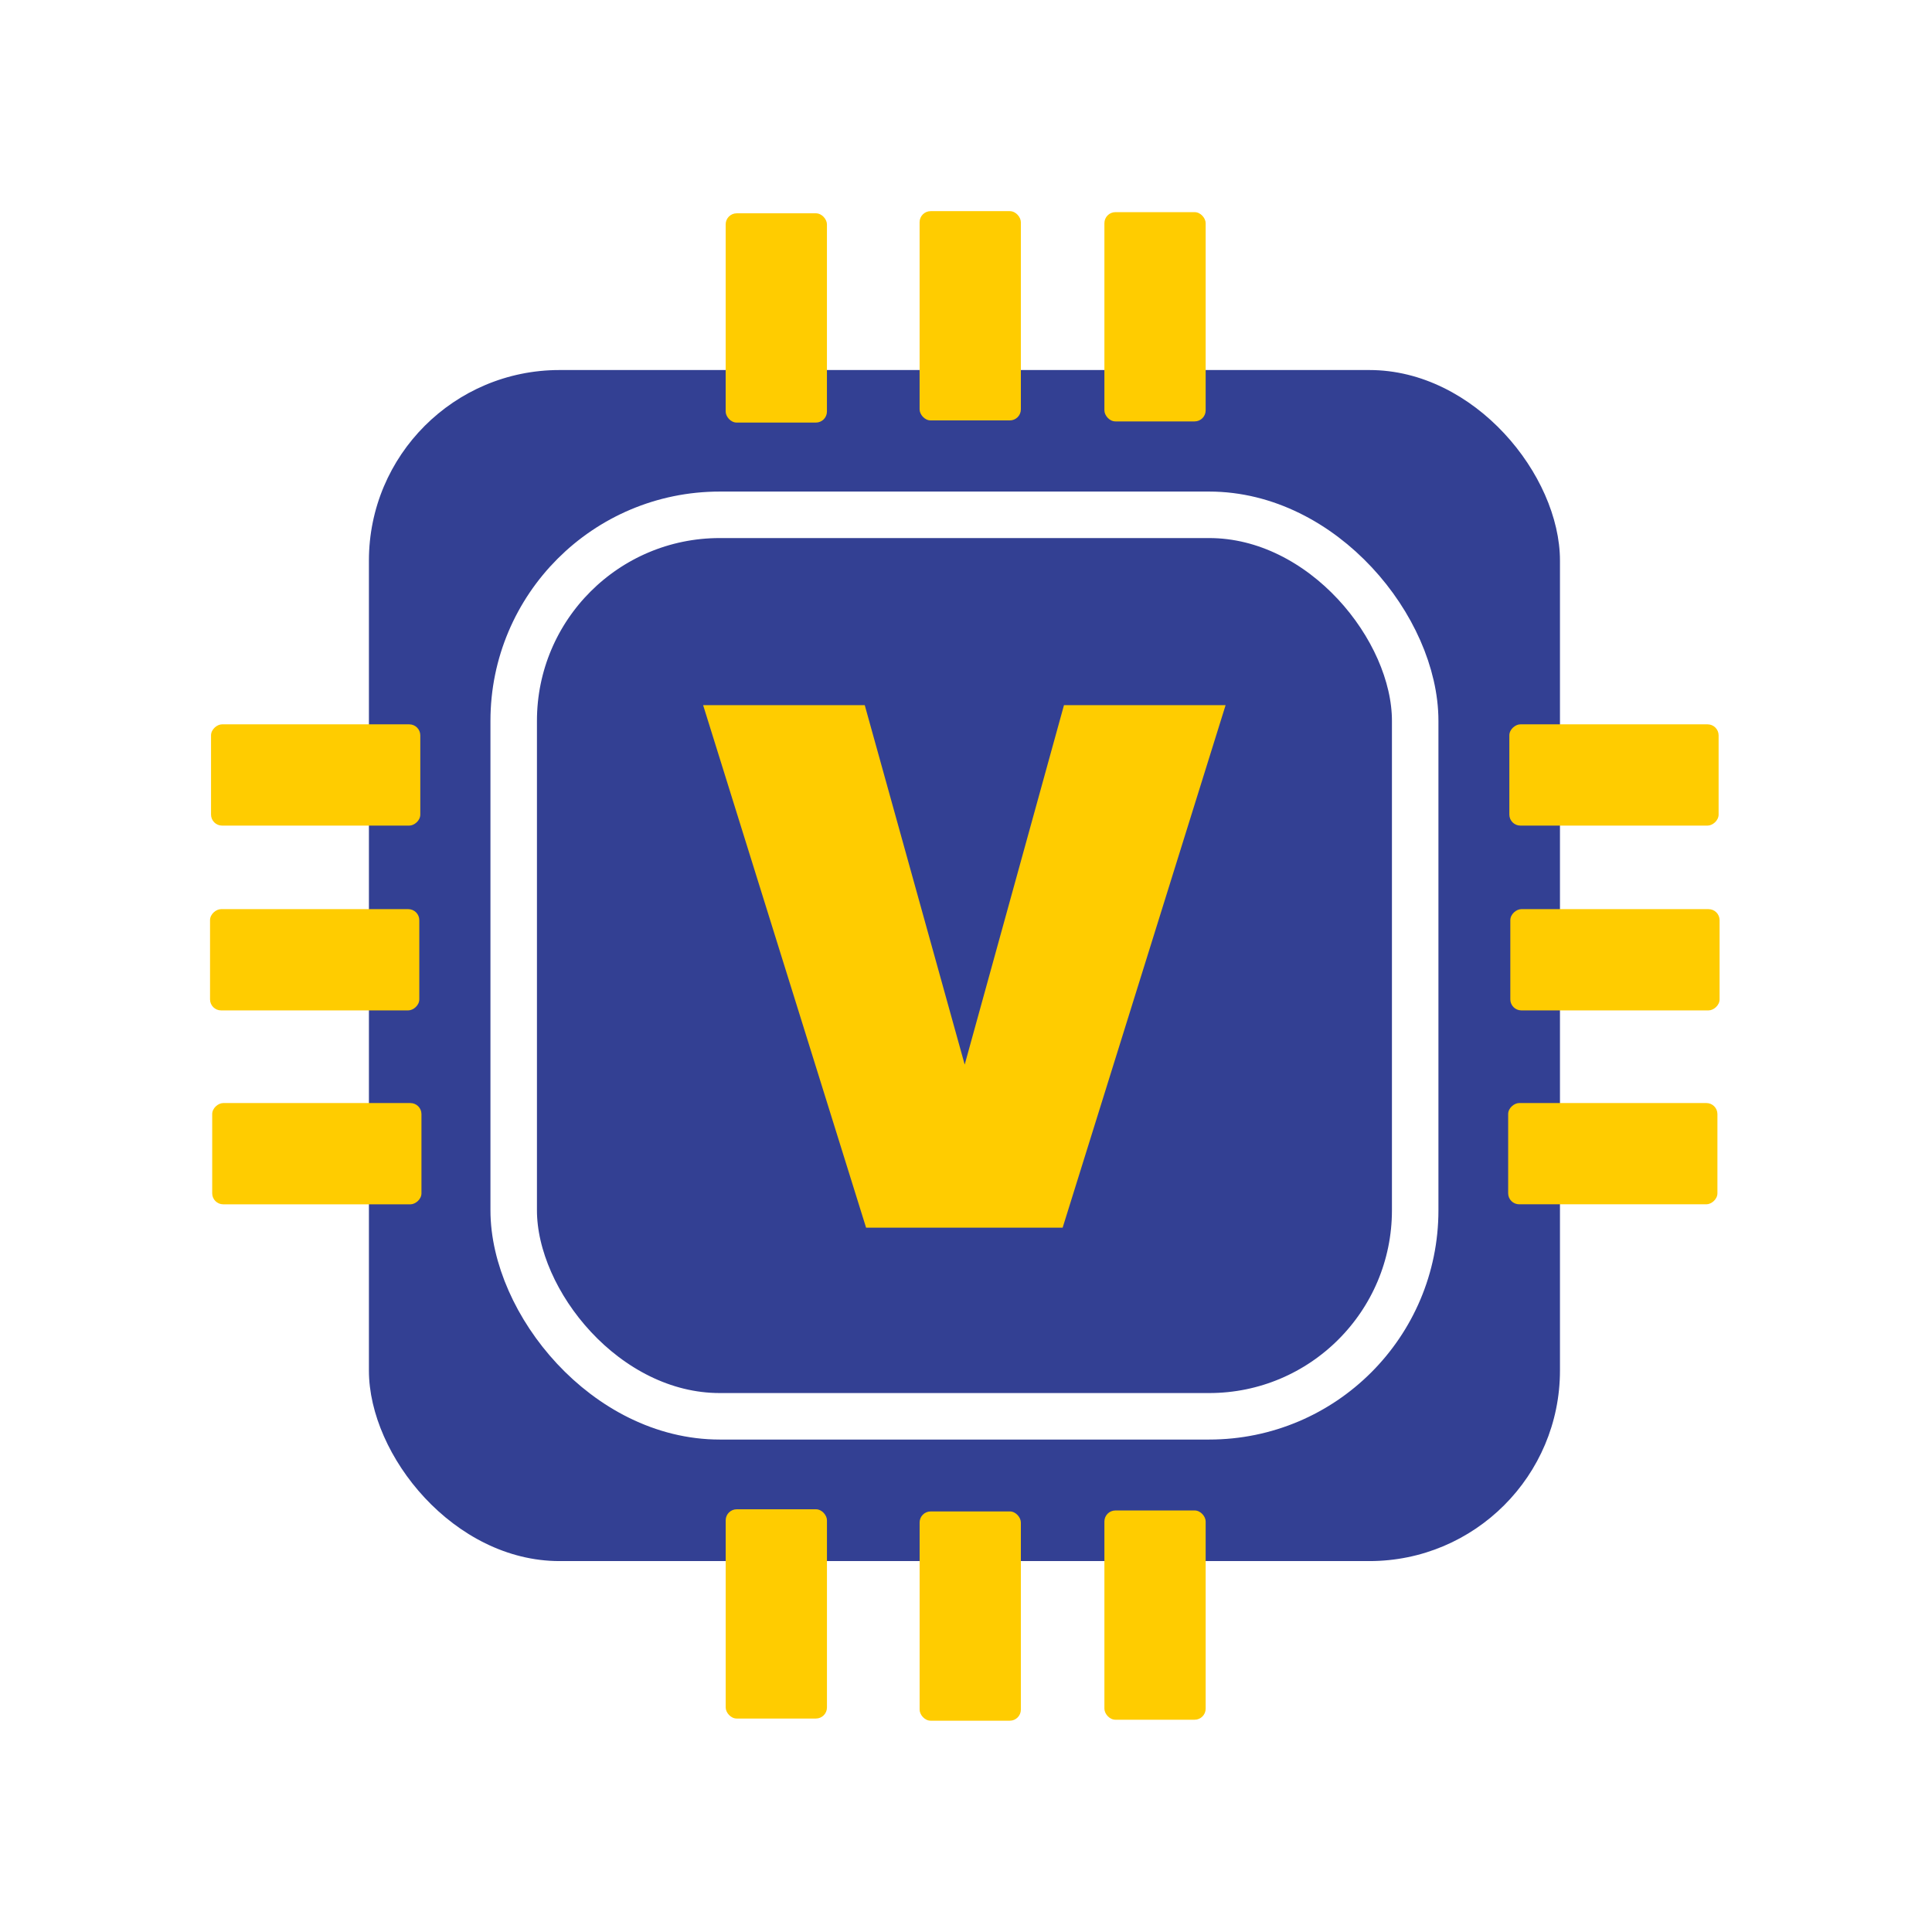 <?xml version="1.0" encoding="UTF-8" standalone="no"?>
<!-- Created with Inkscape (http://www.inkscape.org/) -->

<svg
   width="100mm"
   height="100mm"
   viewBox="0 0 100 100"
   version="1.1"
   id="svg1"
   inkscape:export-filename="../raster/SemiTO-V_icon.png"
   inkscape:export-xdpi="254"
   inkscape:export-ydpi="254"
   inkscape:version="1.4 (e7c3feb100, 2024-10-09)"
   sodipodi:docname="SemiTO-V_icon.svg"
   xmlns:inkscape="http://www.inkscape.org/namespaces/inkscape"
   xmlns:sodipodi="http://sodipodi.sourceforge.net/DTD/sodipodi-0.dtd"
   xmlns="http://www.w3.org/2000/svg"
   xmlns:svg="http://www.w3.org/2000/svg">
  <sodipodi:namedview
     id="namedview1"
     pagecolor="#ffffff"
     bordercolor="#666666"
     borderopacity="1.0"
     inkscape:showpageshadow="2"
     inkscape:pageopacity="0.0"
     inkscape:pagecheckerboard="0"
     inkscape:deskcolor="#d1d1d1"
     inkscape:document-units="mm"
     inkscape:zoom="1.01"
     inkscape:cx="171.28713"
     inkscape:cy="188.11881"
     inkscape:window-width="1536"
     inkscape:window-height="891"
     inkscape:window-x="0"
     inkscape:window-y="0"
     inkscape:window-maximized="1"
     inkscape:current-layer="g3" />
  <defs
     id="defs1">
    <rect
       x="28.852"
       y="120.32"
       width="697.363"
       height="221.609"
       id="rect1-4" />
  </defs>
  <g
     inkscape:label="Layer 1"
     inkscape:groupmode="layer"
     id="layer1">
    <rect
       style="fill:#ffffff;stroke-width:9.446;stroke-linecap:square;paint-order:stroke fill markers"
       id="rect1"
       width="100"
       height="100"
       x="-1.7763568e-15"
       y="-2.8421709e-14" />
    <g
       id="g3"
       style="display:inline"
       transform="matrix(1.419,0,0,1.419,-231.181,-30.332)">
      <rect
         style="display:inline;fill:#334093;fill-opacity:1;stroke:#283272;stroke-width:0;stroke-dasharray:none;stroke-opacity:1"
         id="rect2"
         width="43.445"
         height="43.445"
         x="176.375"
         y="34.873"
         rx="6.951" />
      <g
         id="g4-3-4"
         transform="matrix(-0.758,0,0,-0.758,346.454,99.442)"
         style="display:inline">
        <g
           id="g6-8-1"
           transform="translate(0,0.104)">
          <rect
             style="fill:#ffcc00;fill-opacity:1;stroke-width:0.089"
             id="rect4-1-9-1"
             width="4.873"
             height="10.07"
             x="193.006"
             y="82.655"
             rx="0.531" />
          <rect
             style="fill:#ffcc00;fill-opacity:1;stroke-width:0.089"
             id="rect4-3-3"
             width="4.872"
             height="10.07"
             x="193.006"
             y="20.083"
             rx="0.531" />
        </g>
        <g
           id="g4-2-4-8"
           transform="translate(9.332)">
          <rect
             style="display:inline;fill:#ffcc00;fill-opacity:1;stroke-width:0.089"
             id="rect4-3-1-7"
             width="4.873"
             height="10.07"
             x="193.005"
             y="20.291"
             rx="0.531" />
          <rect
             style="fill:#ffcc00;fill-opacity:1;stroke-width:0.089"
             id="rect4-1-1-6-4"
             width="4.873"
             height="10.07"
             x="193.006"
             y="82.655"
             rx="0.531" />
        </g>
        <g
           id="g4-7-0-2"
           transform="translate(-8.893,0.056)">
          <rect
             style="fill:#ffcc00;fill-opacity:1;stroke-width:0.089"
             id="rect4-1-18-6-7"
             width="4.873"
             height="10.07"
             x="193.006"
             y="82.655"
             rx="0.531" />
          <rect
             style="display:inline;fill:#ffcc00;fill-opacity:1;stroke-width:0.089"
             id="rect4-3-4-7"
             width="4.873"
             height="10.07"
             x="193.006"
             y="20.178"
             rx="0.531" />
        </g>
      </g>
      <g
         id="g4-3"
         transform="matrix(0,0.758,-0.758,0,240.944,-91.761)"
         style="display:inline">
        <g
           id="g6-8"
           transform="translate(0,0.104)">
          <rect
             style="fill:#ffcc00;fill-opacity:1;stroke-width:0.089"
             id="rect4-1-9"
             width="4.873"
             height="10.07"
             x="193.006"
             y="82.655"
             rx="0.531" />
          <rect
             style="fill:#ffcc00;fill-opacity:1;stroke-width:0.089"
             id="rect4-3"
             width="4.873"
             height="10.07"
             x="193.006"
             y="20.083"
             rx="0.531" />
        </g>
        <g
           id="g4-2-4"
           transform="translate(9.332)">
          <rect
             style="display:inline;fill:#ffcc00;fill-opacity:1;stroke-width:0.089"
             id="rect4-3-1"
             width="4.873"
             height="10.07"
             x="193.005"
             y="20.291"
             rx="0.531" />
          <rect
             style="fill:#ffcc00;fill-opacity:1;stroke-width:0.089"
             id="rect4-1-1-6"
             width="4.873"
             height="10.07"
             x="193.006"
             y="82.655"
             rx="0.531" />
        </g>
        <g
           id="g4-7-0"
           transform="translate(-8.893,0.056)">
          <rect
             style="fill:#ffcc00;fill-opacity:1;stroke-width:0.089"
             id="rect4-1-18-6"
             width="4.873"
             height="10.07"
             x="193.006"
             y="82.655"
             rx="0.531" />
          <rect
             style="display:inline;fill:#ffcc00;fill-opacity:1;stroke-width:0.089"
             id="rect4-3-4"
             width="4.873"
             height="10.07"
             x="193.006"
             y="20.178"
             rx="0.531" />
        </g>
      </g>
      <rect
         style="display:inline;fill:#334093;fill-opacity:1;stroke:#ffffff;stroke-width:1.696;stroke-dasharray:none;stroke-opacity:1"
         id="rect3"
         width="32.883"
         height="32.883"
         x="181.656"
         y="40.154"
         rx="7.516" />
      <g
         id="g2"
         transform="translate(0.526,-0.486)">
        <path
           d="m 31.503,122.197 1.64,5.472 1.629,-5.472 h 2.652 l -2.674,7.955 h -3.225 l -2.674,-7.955 z"
           id="text1-6"
           style="font-weight:900;font-size:11.236px;font-family:Poppins;-inkscape-font-specification:'Poppins, Heavy';white-space:pre;fill:#ffcc00"
           transform="matrix(2.223,0,0,2.396,123.904,-245.201)"
           aria-label="V" />
      </g>
    </g>
  </g>
</svg>
